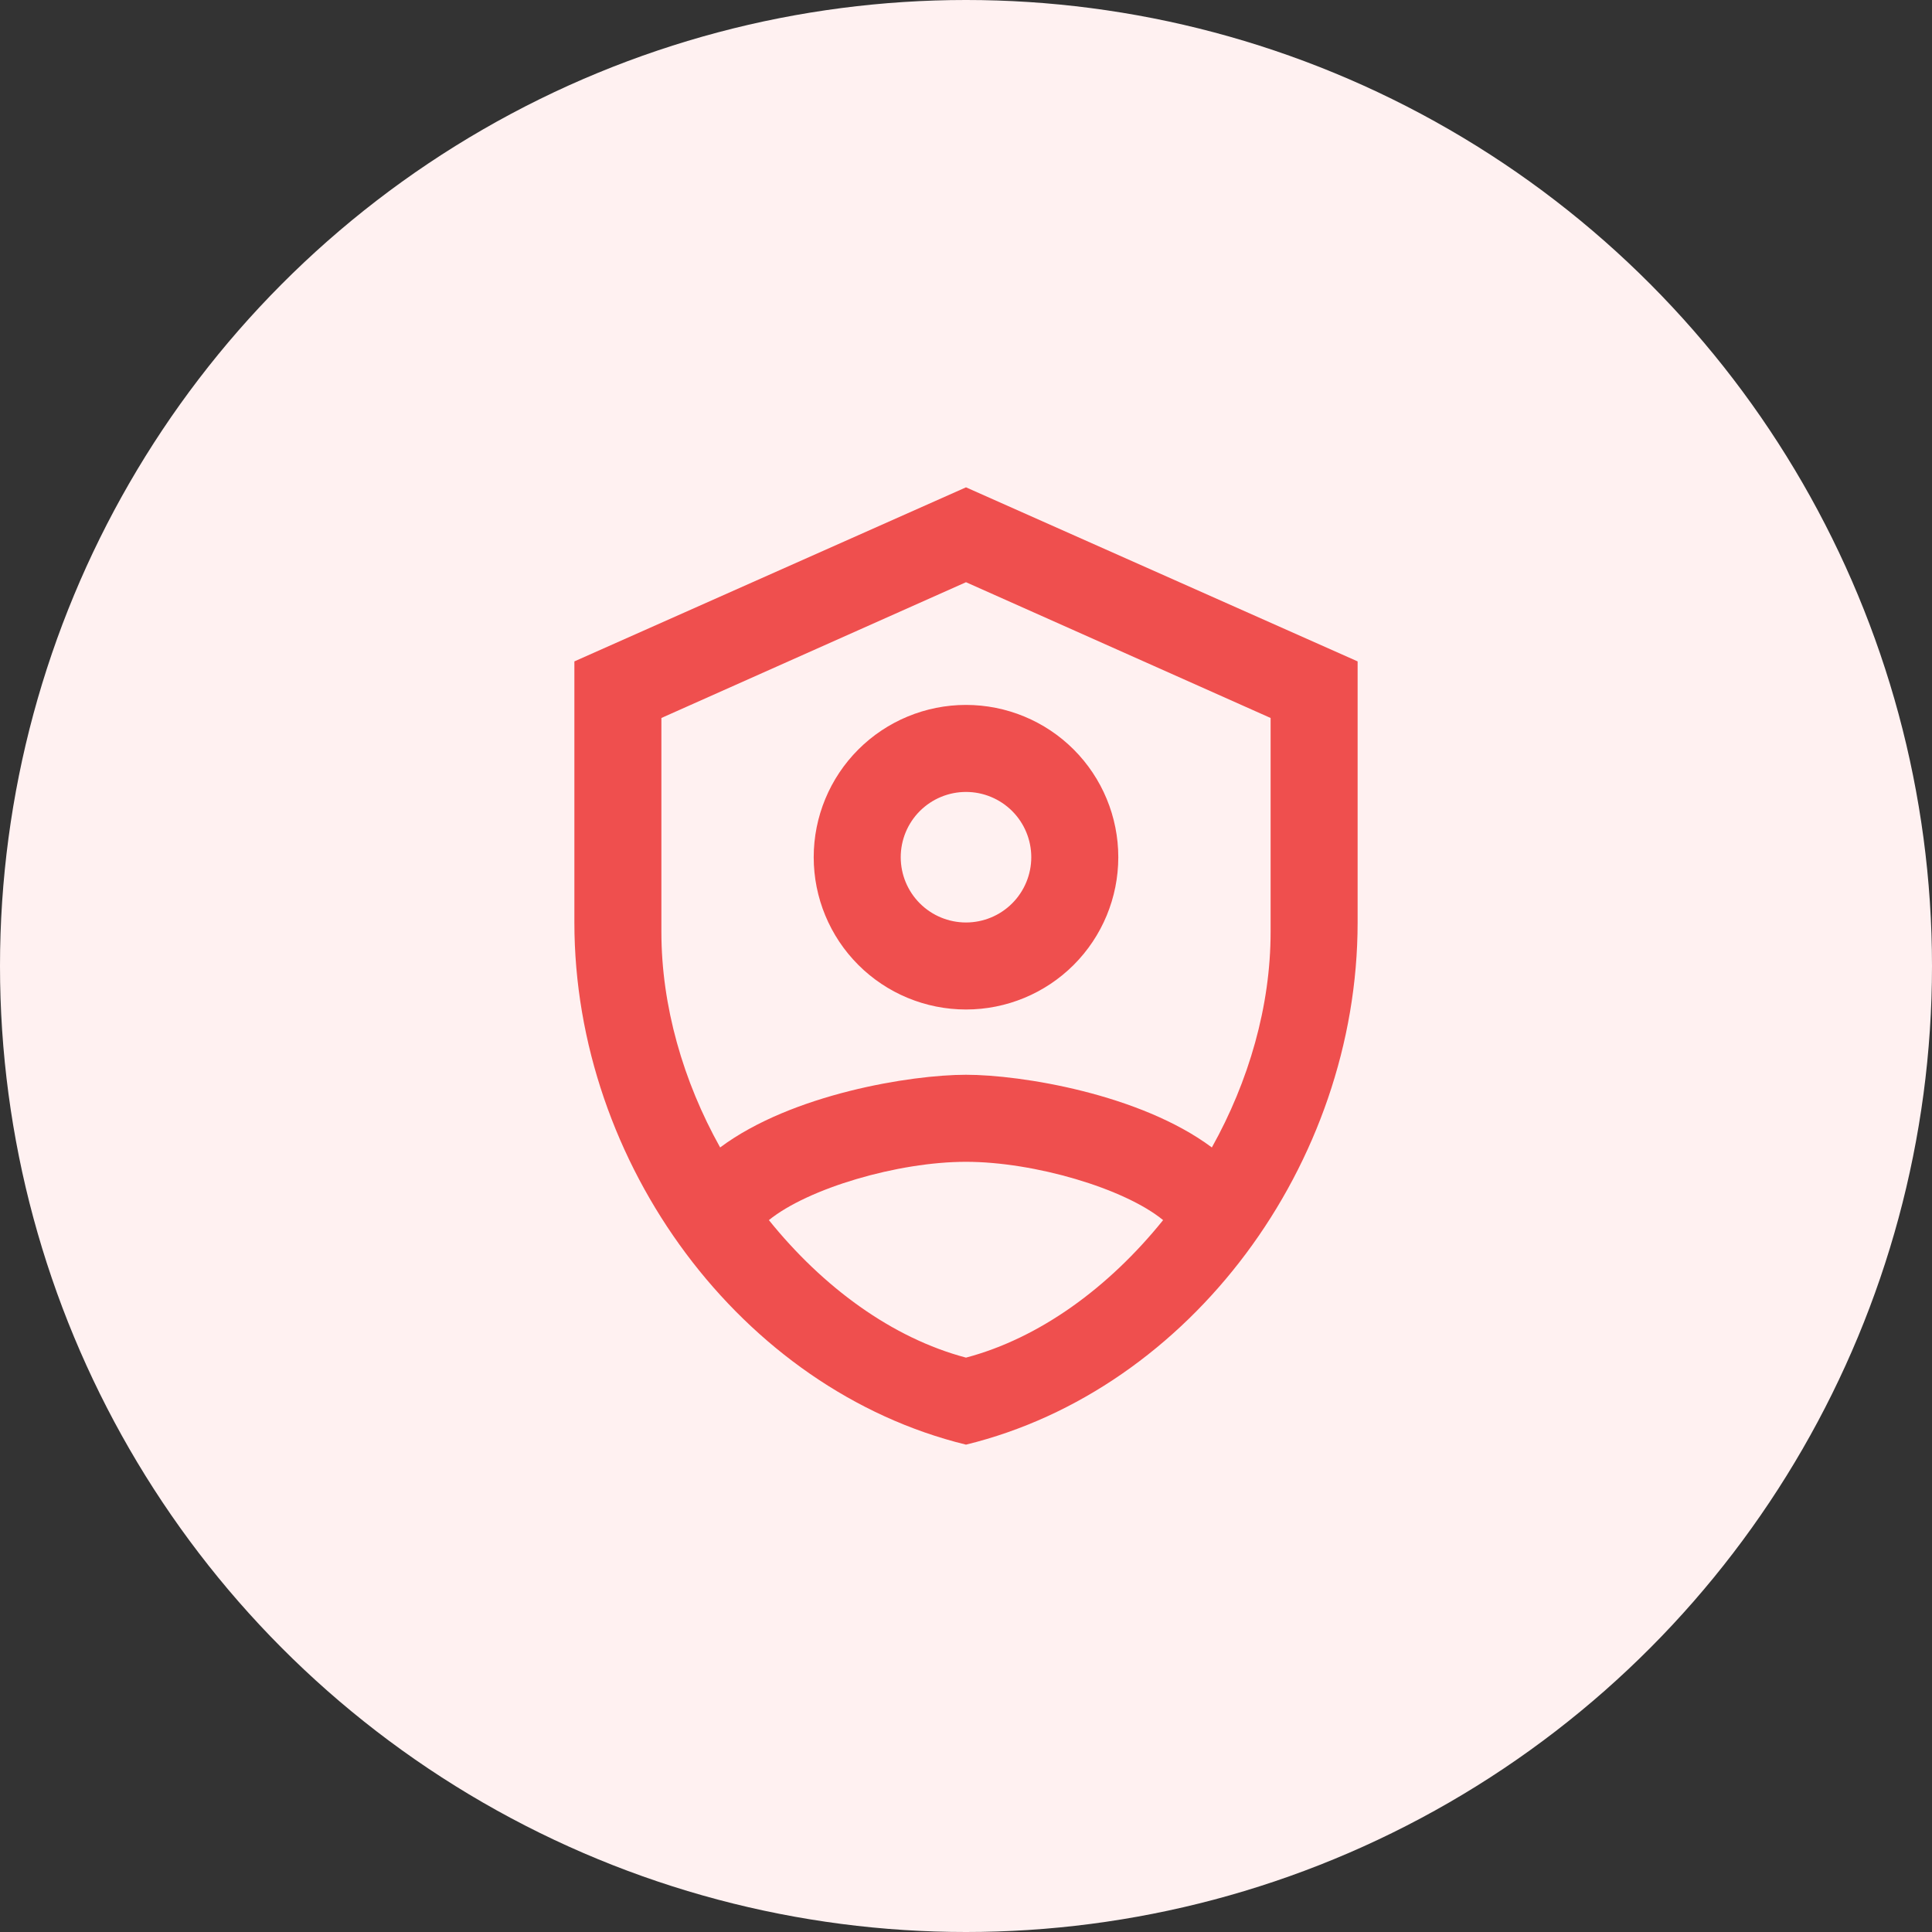 <svg width="74" height="74" viewBox="0 0 74 74" fill="none" xmlns="http://www.w3.org/2000/svg">
<rect x="0" y="0" width="74" height="74" fill="#333333" stroke="none"/>
<circle cx="37" cy="37" r="37" fill="#FFF1F1"/>
<path d="M37 18.666L22 25.333V35.333C22 44.583 28.4 53.233 37 55.333C45.6 53.233 52 44.583 52 35.333V25.333L37 18.666ZM37 22.3L48.667 27.5V35.7C48.667 38.533 47.833 41.416 46.417 43.95C43.667 41.9 39.1 41.166 37 41.166C34.9 41.166 30.333 41.9 27.583 43.95C26.167 41.416 25.333 38.533 25.333 35.7V27.5L37 22.3ZM37 27C35.453 27 33.969 27.614 32.875 28.708C31.781 29.802 31.167 31.286 31.167 32.833C31.167 34.38 31.781 35.864 32.875 36.958C33.969 38.052 35.453 38.666 37 38.666C38.547 38.666 40.031 38.052 41.125 36.958C42.219 35.864 42.833 34.38 42.833 32.833C42.833 31.286 42.219 29.802 41.125 28.708C40.031 27.614 38.547 27 37 27ZM37 30.333C37.663 30.333 38.299 30.597 38.768 31.065C39.237 31.534 39.5 32.17 39.5 32.833C39.5 33.496 39.237 34.132 38.768 34.601C38.299 35.07 37.663 35.333 37 35.333C36.337 35.333 35.701 35.07 35.232 34.601C34.763 34.132 34.5 33.496 34.5 32.833C34.5 32.17 34.763 31.534 35.232 31.065C35.701 30.597 36.337 30.333 37 30.333ZM37 44.5C39.617 44.5 43.067 45.517 44.55 46.733C42.483 49.3 39.833 51.25 37 52C34.167 51.25 31.517 49.3 29.45 46.733C30.95 45.517 34.383 44.5 37 44.5Z" fill="#EF4F4E"/>
</svg>
